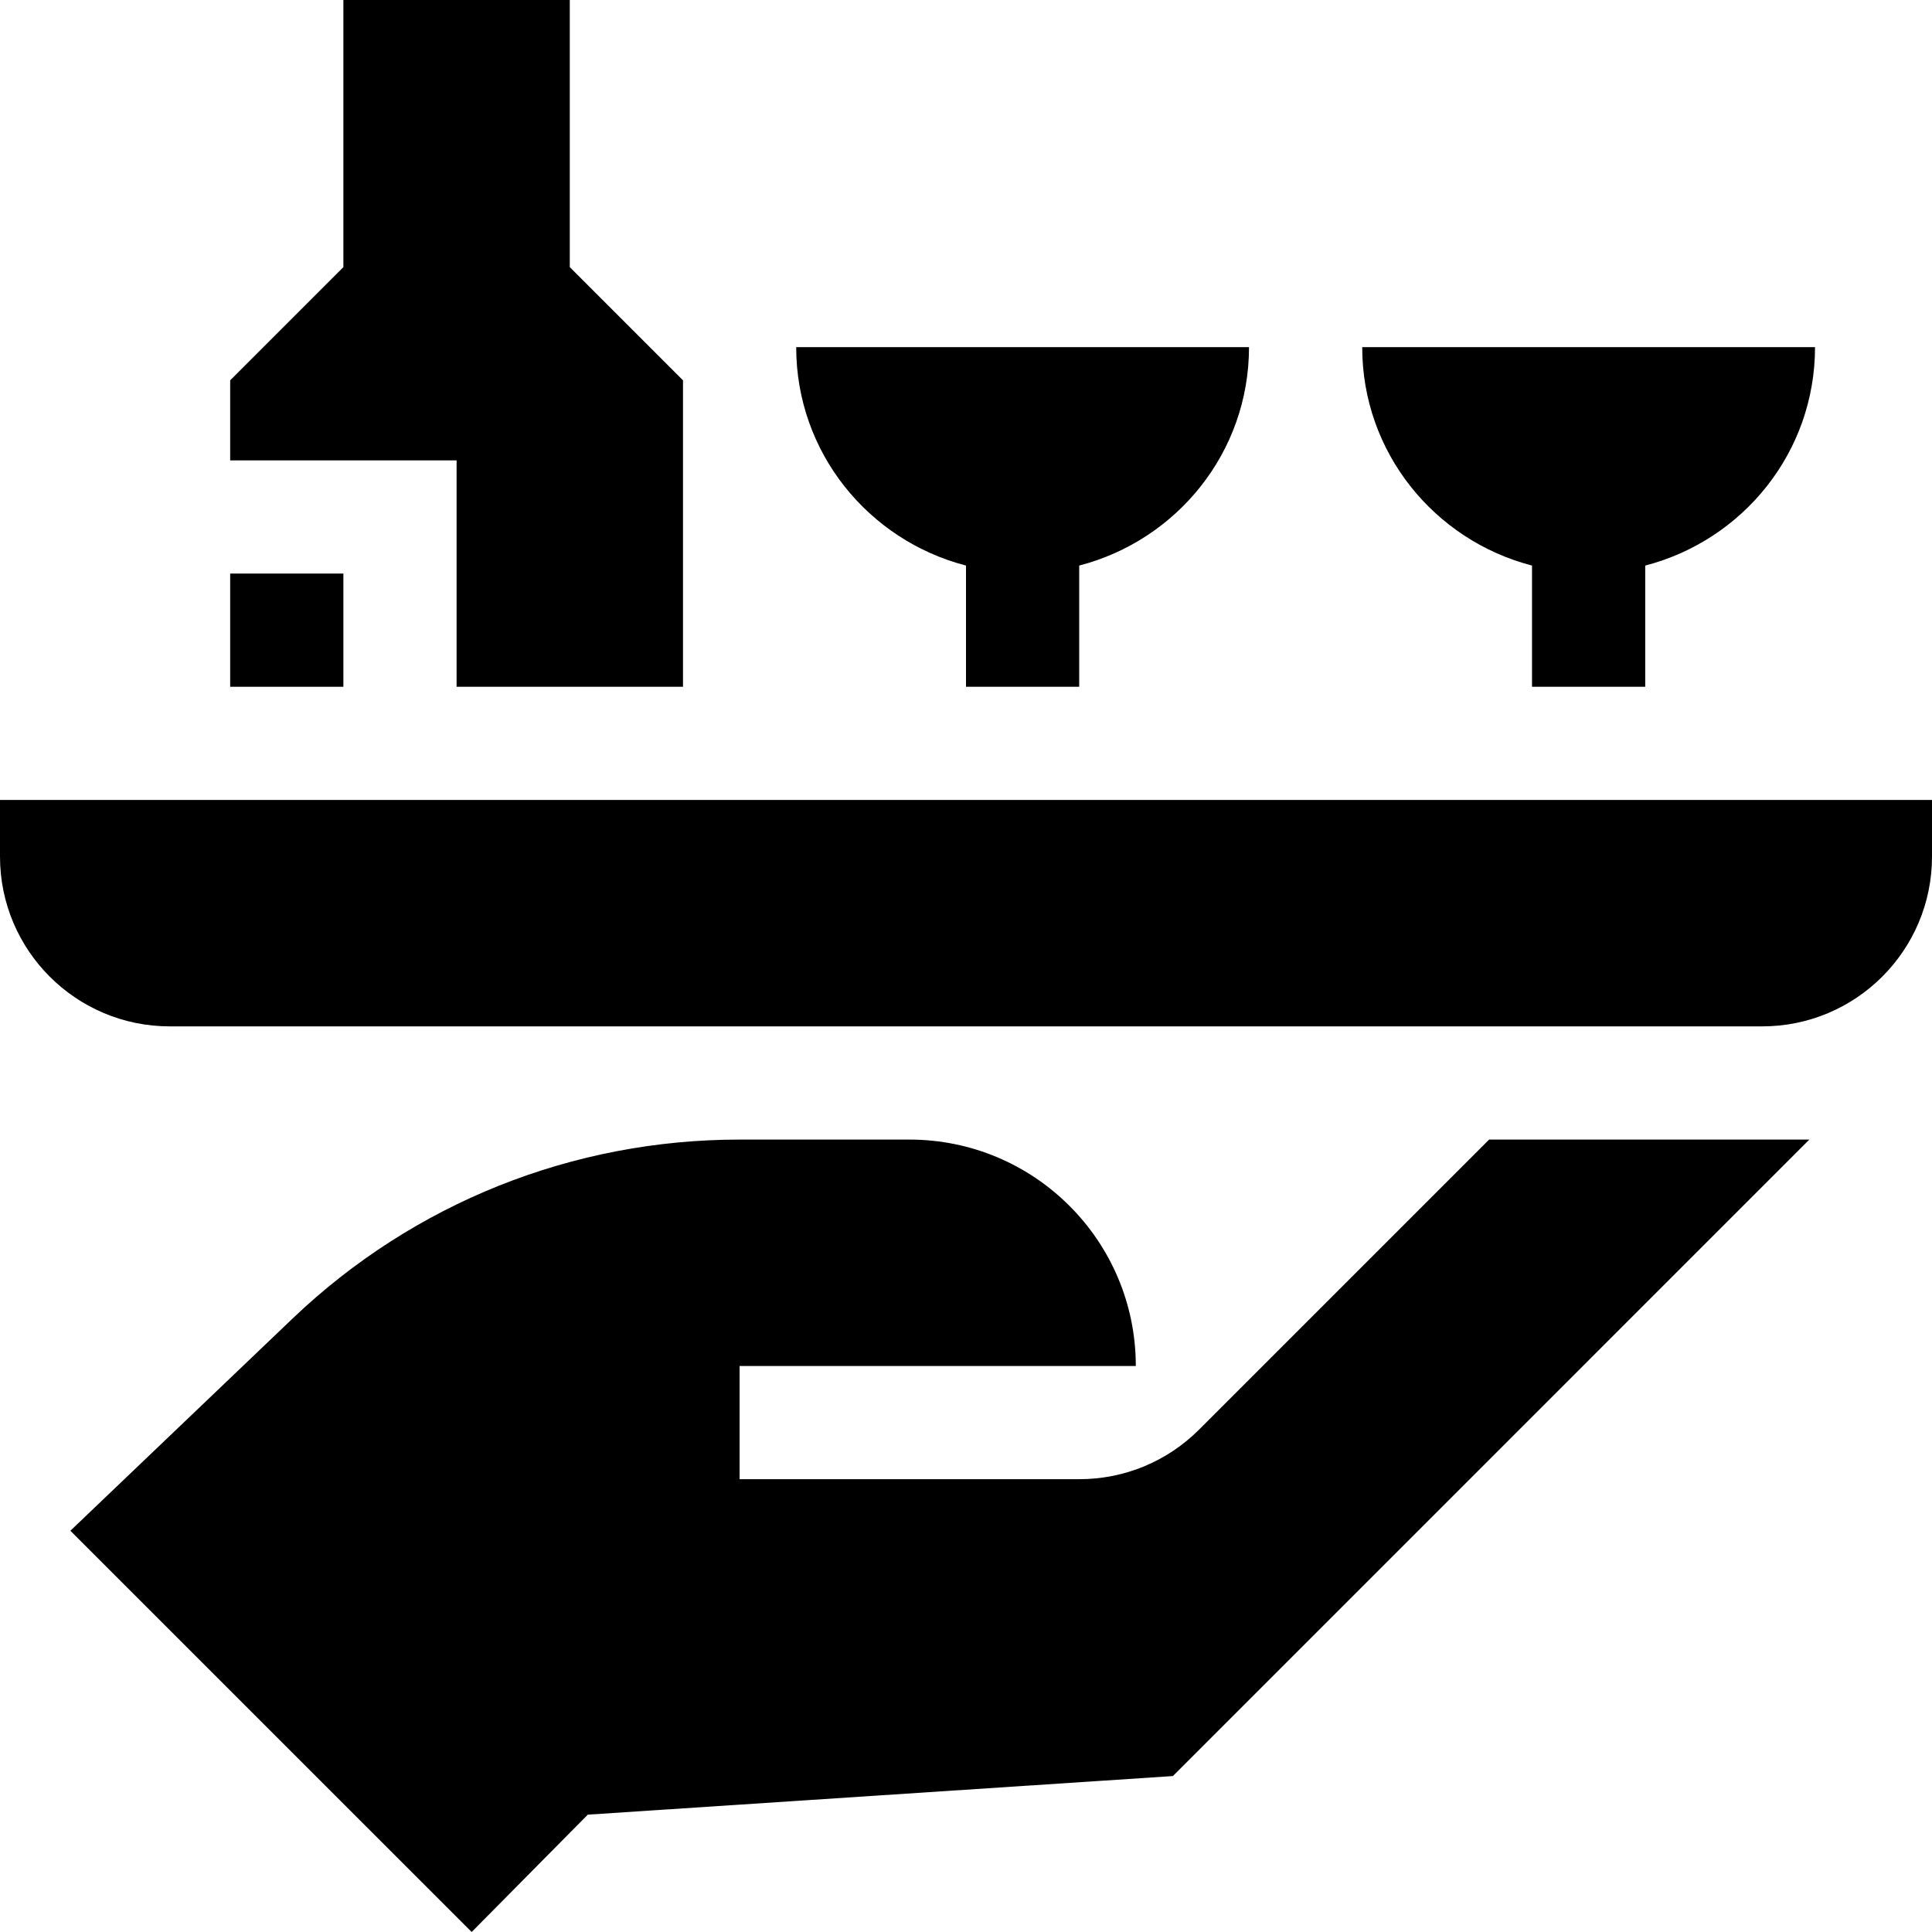 <svg height="512pt" viewBox="0 0 512 512" width="512pt" xmlns="http://www.w3.org/2000/svg"><path d="m61 152h30v30h-30zm0 0"/><path d="m181 182v-81.211l-30-30v-70.789h-60v70.789l-30 30v21.211h60v60zm0 0"/><path d="m0 227c0 24.852 20.148 45 45 45h422c24.852 0 45-20.148 45-45v-15h-512zm0 0"/><path d="m286 182v-32.121c25.836-6.691 45-29.953 45-57.879h-120c0 27.926 19.164 51.188 45 57.879v32.121zm0 0"/><path d="m436 182v-32.121c25.836-6.691 45-29.953 45-57.879h-120c0 27.926 19.164 51.188 45 57.879v32.121zm0 0"/><path d="m301 362c0-33.137-26.863-60-60-60-4.586 0-49.367 0-45 0-44.238 0-86.234 16.773-118.27 47.242l-59.078 56.426 106.348 106.332 30.773-31.098 155.055-10.227 168.668-168.676h-84.859l-76.82 76.816c-8.496 8.496-19.805 13.184-31.816 13.184-3.211 0-94.453 0-90 0v-30zm0 0"/></svg>